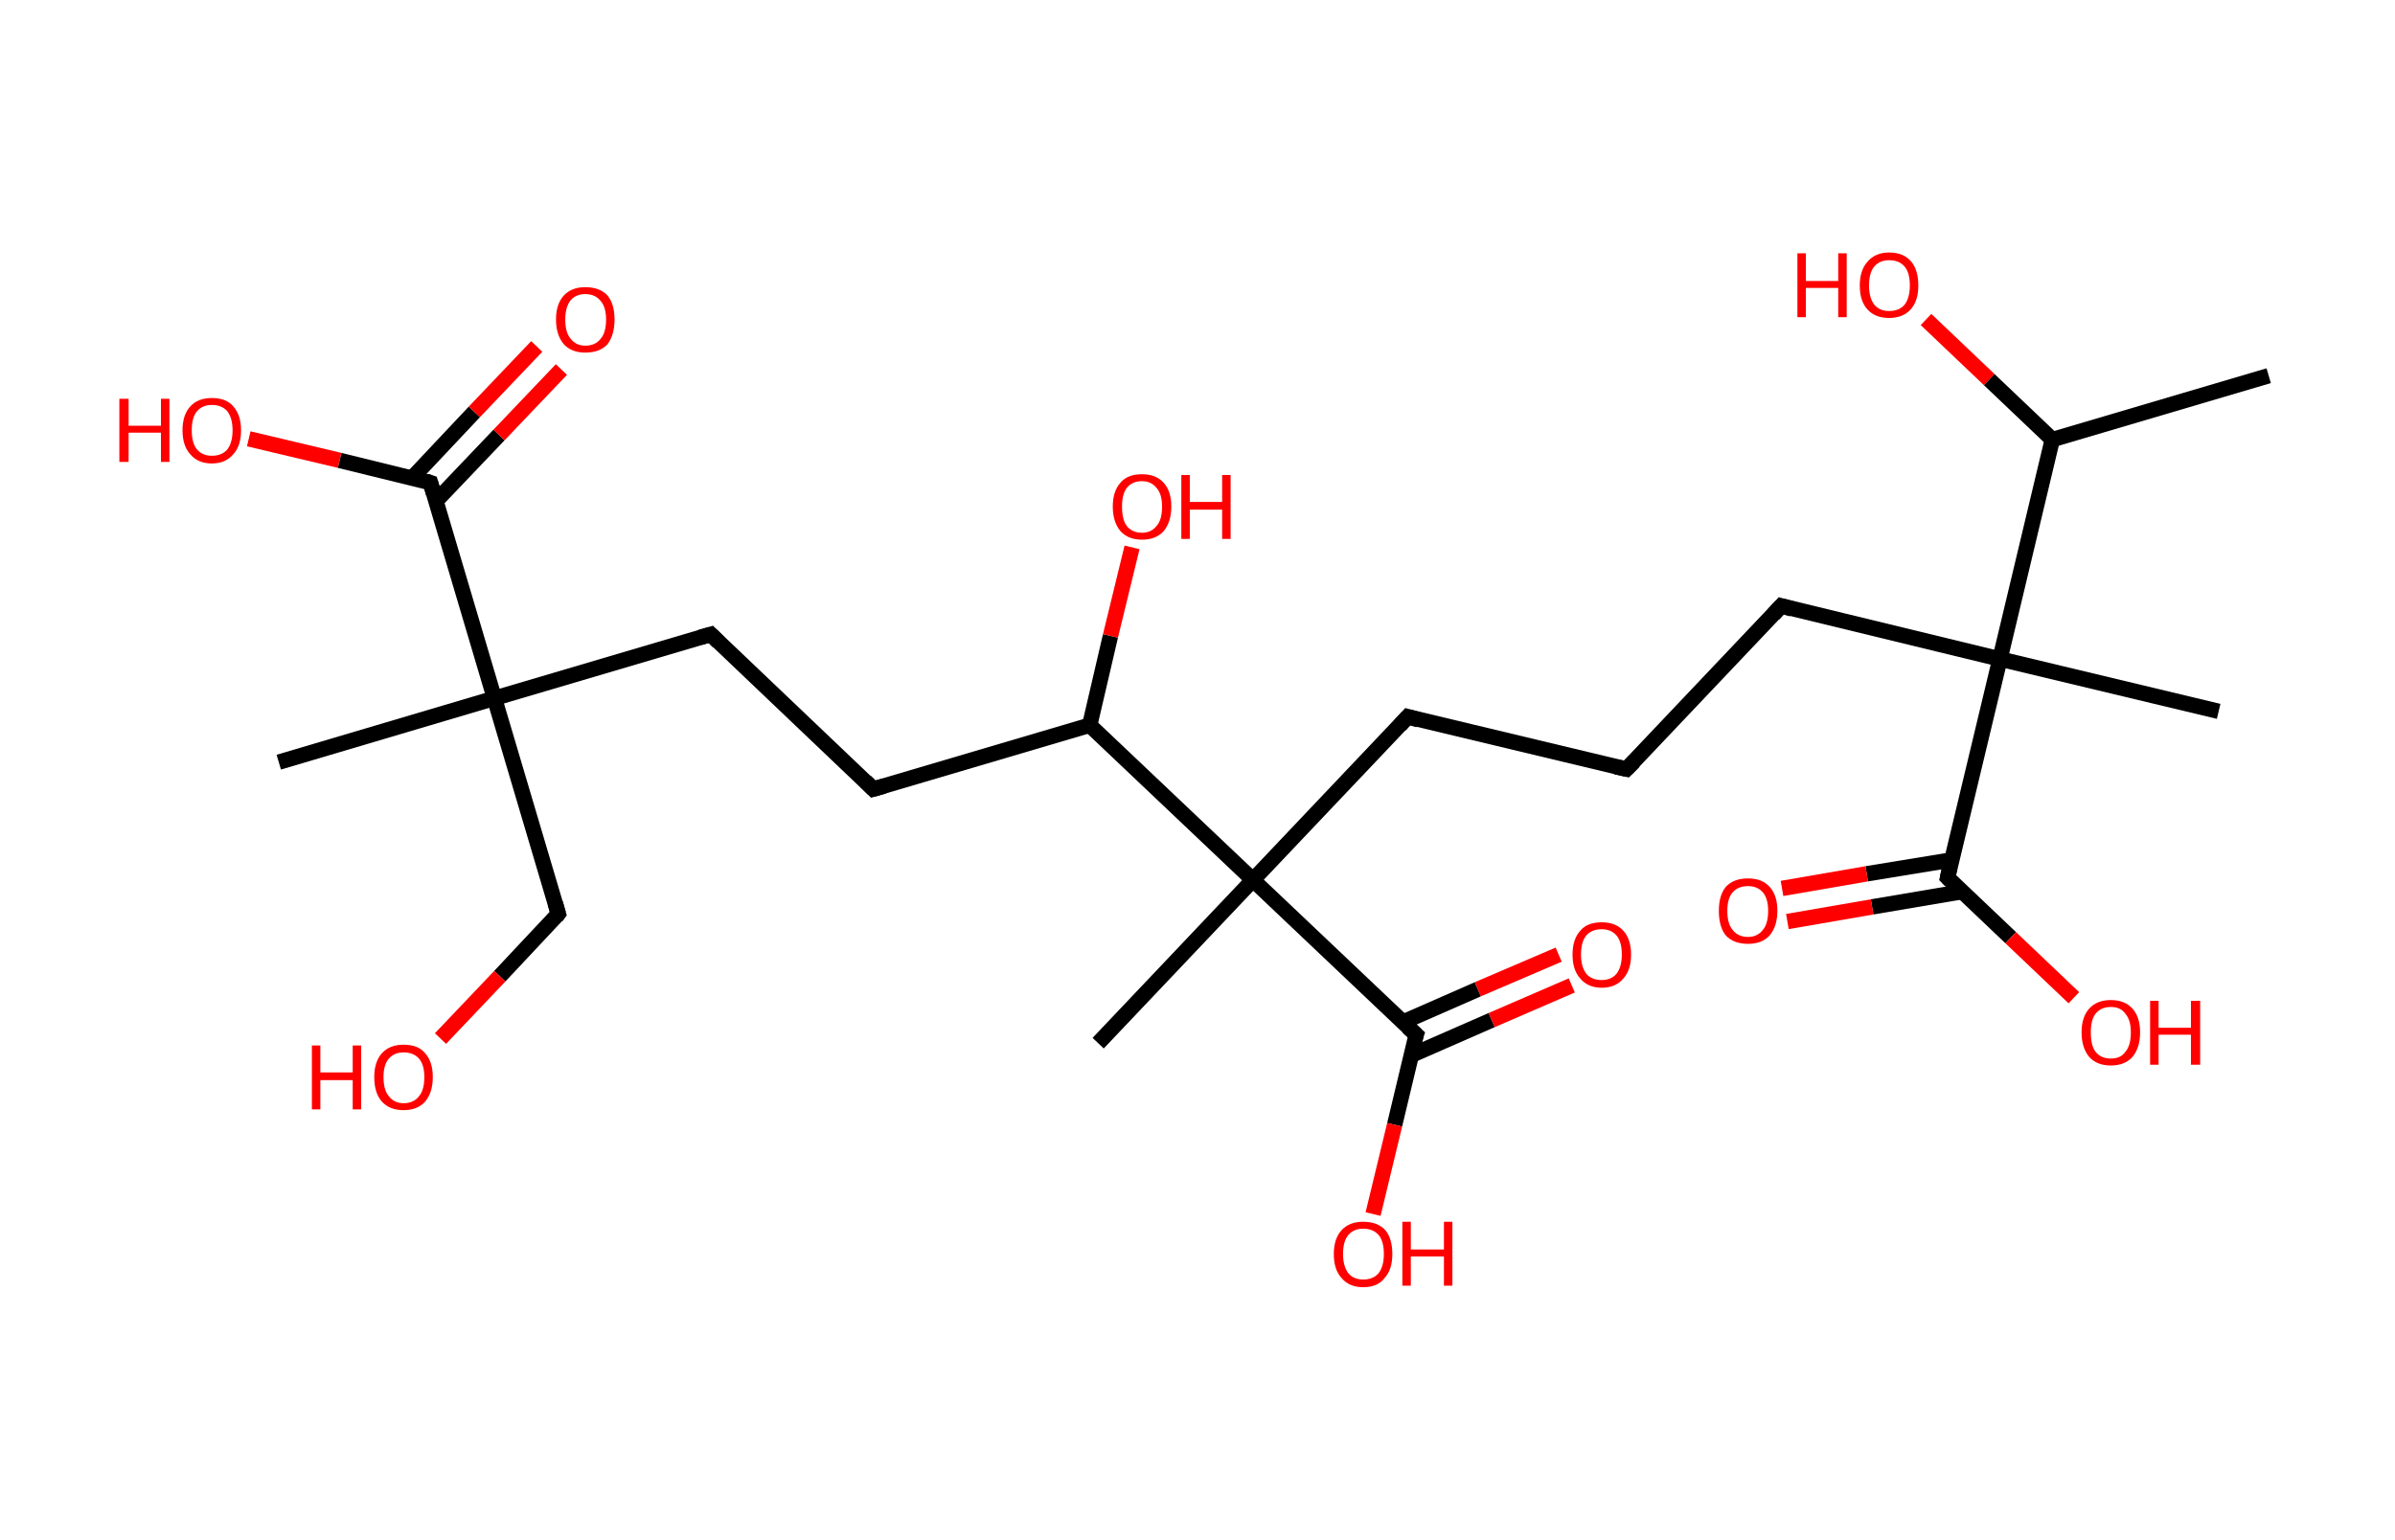 <?xml version='1.0' encoding='ASCII' standalone='yes'?>
<svg xmlns="http://www.w3.org/2000/svg" xmlns:rdkit="http://www.rdkit.org/xml" xmlns:xlink="http://www.w3.org/1999/xlink" version="1.1" baseProfile="full" xml:space="preserve" width="311px" height="200px" viewBox="0 0 311 200">
<!-- END OF HEADER -->
<rect style="opacity:1.0;fill:#FFFFFF;stroke:none" width="311.0" height="200.0" x="0.0" y="0.0"> </rect>
<path class="bond-0 atom-0 atom-1" d="M 294.6,48.8 L 266.5,57.1" style="fill:none;fill-rule:evenodd;stroke:#000000;stroke-width:2.0px;stroke-linecap:butt;stroke-linejoin:miter;stroke-opacity:1"/>
<path class="bond-1 atom-1 atom-2" d="M 266.5,57.1 L 258.3,49.3" style="fill:none;fill-rule:evenodd;stroke:#000000;stroke-width:2.0px;stroke-linecap:butt;stroke-linejoin:miter;stroke-opacity:1"/>
<path class="bond-1 atom-1 atom-2" d="M 258.3,49.3 L 250.1,41.5" style="fill:none;fill-rule:evenodd;stroke:#FF0000;stroke-width:2.0px;stroke-linecap:butt;stroke-linejoin:miter;stroke-opacity:1"/>
<path class="bond-2 atom-1 atom-3" d="M 266.5,57.1 L 259.7,85.6" style="fill:none;fill-rule:evenodd;stroke:#000000;stroke-width:2.0px;stroke-linecap:butt;stroke-linejoin:miter;stroke-opacity:1"/>
<path class="bond-3 atom-3 atom-4" d="M 259.7,85.6 L 288.1,92.4" style="fill:none;fill-rule:evenodd;stroke:#000000;stroke-width:2.0px;stroke-linecap:butt;stroke-linejoin:miter;stroke-opacity:1"/>
<path class="bond-4 atom-3 atom-5" d="M 259.7,85.6 L 231.3,78.7" style="fill:none;fill-rule:evenodd;stroke:#000000;stroke-width:2.0px;stroke-linecap:butt;stroke-linejoin:miter;stroke-opacity:1"/>
<path class="bond-5 atom-5 atom-6" d="M 231.3,78.7 L 211.2,99.9" style="fill:none;fill-rule:evenodd;stroke:#000000;stroke-width:2.0px;stroke-linecap:butt;stroke-linejoin:miter;stroke-opacity:1"/>
<path class="bond-6 atom-6 atom-7" d="M 211.2,99.9 L 182.8,93.1" style="fill:none;fill-rule:evenodd;stroke:#000000;stroke-width:2.0px;stroke-linecap:butt;stroke-linejoin:miter;stroke-opacity:1"/>
<path class="bond-7 atom-7 atom-8" d="M 182.8,93.1 L 162.7,114.3" style="fill:none;fill-rule:evenodd;stroke:#000000;stroke-width:2.0px;stroke-linecap:butt;stroke-linejoin:miter;stroke-opacity:1"/>
<path class="bond-8 atom-8 atom-9" d="M 162.7,114.3 L 142.6,135.5" style="fill:none;fill-rule:evenodd;stroke:#000000;stroke-width:2.0px;stroke-linecap:butt;stroke-linejoin:miter;stroke-opacity:1"/>
<path class="bond-9 atom-8 atom-10" d="M 162.7,114.3 L 183.9,134.4" style="fill:none;fill-rule:evenodd;stroke:#000000;stroke-width:2.0px;stroke-linecap:butt;stroke-linejoin:miter;stroke-opacity:1"/>
<path class="bond-10 atom-10 atom-11" d="M 183.2,137.1 L 193.7,132.5" style="fill:none;fill-rule:evenodd;stroke:#000000;stroke-width:2.0px;stroke-linecap:butt;stroke-linejoin:miter;stroke-opacity:1"/>
<path class="bond-10 atom-10 atom-11" d="M 193.7,132.5 L 204.1,128.0" style="fill:none;fill-rule:evenodd;stroke:#FF0000;stroke-width:2.0px;stroke-linecap:butt;stroke-linejoin:miter;stroke-opacity:1"/>
<path class="bond-10 atom-10 atom-11" d="M 182.1,132.8 L 191.9,128.5" style="fill:none;fill-rule:evenodd;stroke:#000000;stroke-width:2.0px;stroke-linecap:butt;stroke-linejoin:miter;stroke-opacity:1"/>
<path class="bond-10 atom-10 atom-11" d="M 191.9,128.5 L 202.4,124.0" style="fill:none;fill-rule:evenodd;stroke:#FF0000;stroke-width:2.0px;stroke-linecap:butt;stroke-linejoin:miter;stroke-opacity:1"/>
<path class="bond-11 atom-10 atom-12" d="M 183.9,134.4 L 181.1,146.1" style="fill:none;fill-rule:evenodd;stroke:#000000;stroke-width:2.0px;stroke-linecap:butt;stroke-linejoin:miter;stroke-opacity:1"/>
<path class="bond-11 atom-10 atom-12" d="M 181.1,146.1 L 178.3,157.7" style="fill:none;fill-rule:evenodd;stroke:#FF0000;stroke-width:2.0px;stroke-linecap:butt;stroke-linejoin:miter;stroke-opacity:1"/>
<path class="bond-12 atom-8 atom-13" d="M 162.7,114.3 L 141.5,94.2" style="fill:none;fill-rule:evenodd;stroke:#000000;stroke-width:2.0px;stroke-linecap:butt;stroke-linejoin:miter;stroke-opacity:1"/>
<path class="bond-13 atom-13 atom-14" d="M 141.5,94.2 L 144.2,82.6" style="fill:none;fill-rule:evenodd;stroke:#000000;stroke-width:2.0px;stroke-linecap:butt;stroke-linejoin:miter;stroke-opacity:1"/>
<path class="bond-13 atom-13 atom-14" d="M 144.2,82.6 L 147.0,71.1" style="fill:none;fill-rule:evenodd;stroke:#FF0000;stroke-width:2.0px;stroke-linecap:butt;stroke-linejoin:miter;stroke-opacity:1"/>
<path class="bond-14 atom-13 atom-15" d="M 141.5,94.2 L 113.4,102.5" style="fill:none;fill-rule:evenodd;stroke:#000000;stroke-width:2.0px;stroke-linecap:butt;stroke-linejoin:miter;stroke-opacity:1"/>
<path class="bond-15 atom-15 atom-16" d="M 113.4,102.5 L 92.3,82.4" style="fill:none;fill-rule:evenodd;stroke:#000000;stroke-width:2.0px;stroke-linecap:butt;stroke-linejoin:miter;stroke-opacity:1"/>
<path class="bond-16 atom-16 atom-17" d="M 92.3,82.4 L 64.2,90.7" style="fill:none;fill-rule:evenodd;stroke:#000000;stroke-width:2.0px;stroke-linecap:butt;stroke-linejoin:miter;stroke-opacity:1"/>
<path class="bond-17 atom-17 atom-18" d="M 64.2,90.7 L 36.2,99.0" style="fill:none;fill-rule:evenodd;stroke:#000000;stroke-width:2.0px;stroke-linecap:butt;stroke-linejoin:miter;stroke-opacity:1"/>
<path class="bond-18 atom-17 atom-19" d="M 64.2,90.7 L 72.5,118.7" style="fill:none;fill-rule:evenodd;stroke:#000000;stroke-width:2.0px;stroke-linecap:butt;stroke-linejoin:miter;stroke-opacity:1"/>
<path class="bond-19 atom-19 atom-20" d="M 72.5,118.7 L 64.9,126.8" style="fill:none;fill-rule:evenodd;stroke:#000000;stroke-width:2.0px;stroke-linecap:butt;stroke-linejoin:miter;stroke-opacity:1"/>
<path class="bond-19 atom-19 atom-20" d="M 64.9,126.8 L 57.2,134.9" style="fill:none;fill-rule:evenodd;stroke:#FF0000;stroke-width:2.0px;stroke-linecap:butt;stroke-linejoin:miter;stroke-opacity:1"/>
<path class="bond-20 atom-17 atom-21" d="M 64.2,90.7 L 55.9,62.7" style="fill:none;fill-rule:evenodd;stroke:#000000;stroke-width:2.0px;stroke-linecap:butt;stroke-linejoin:miter;stroke-opacity:1"/>
<path class="bond-21 atom-21 atom-22" d="M 56.6,65.1 L 64.8,56.5" style="fill:none;fill-rule:evenodd;stroke:#000000;stroke-width:2.0px;stroke-linecap:butt;stroke-linejoin:miter;stroke-opacity:1"/>
<path class="bond-21 atom-21 atom-22" d="M 64.8,56.5 L 72.9,48.0" style="fill:none;fill-rule:evenodd;stroke:#FF0000;stroke-width:2.0px;stroke-linecap:butt;stroke-linejoin:miter;stroke-opacity:1"/>
<path class="bond-21 atom-21 atom-22" d="M 53.5,62.1 L 61.6,53.5" style="fill:none;fill-rule:evenodd;stroke:#000000;stroke-width:2.0px;stroke-linecap:butt;stroke-linejoin:miter;stroke-opacity:1"/>
<path class="bond-21 atom-21 atom-22" d="M 61.6,53.5 L 69.7,45.0" style="fill:none;fill-rule:evenodd;stroke:#FF0000;stroke-width:2.0px;stroke-linecap:butt;stroke-linejoin:miter;stroke-opacity:1"/>
<path class="bond-22 atom-21 atom-23" d="M 55.9,62.7 L 44.1,59.8" style="fill:none;fill-rule:evenodd;stroke:#000000;stroke-width:2.0px;stroke-linecap:butt;stroke-linejoin:miter;stroke-opacity:1"/>
<path class="bond-22 atom-21 atom-23" d="M 44.1,59.8 L 32.3,57.0" style="fill:none;fill-rule:evenodd;stroke:#FF0000;stroke-width:2.0px;stroke-linecap:butt;stroke-linejoin:miter;stroke-opacity:1"/>
<path class="bond-23 atom-3 atom-24" d="M 259.7,85.6 L 252.9,114.0" style="fill:none;fill-rule:evenodd;stroke:#000000;stroke-width:2.0px;stroke-linecap:butt;stroke-linejoin:miter;stroke-opacity:1"/>
<path class="bond-24 atom-24 atom-25" d="M 253.4,111.7 L 242.4,113.5" style="fill:none;fill-rule:evenodd;stroke:#000000;stroke-width:2.0px;stroke-linecap:butt;stroke-linejoin:miter;stroke-opacity:1"/>
<path class="bond-24 atom-24 atom-25" d="M 242.4,113.5 L 231.4,115.4" style="fill:none;fill-rule:evenodd;stroke:#FF0000;stroke-width:2.0px;stroke-linecap:butt;stroke-linejoin:miter;stroke-opacity:1"/>
<path class="bond-24 atom-24 atom-25" d="M 254.9,115.8 L 243.1,117.8" style="fill:none;fill-rule:evenodd;stroke:#000000;stroke-width:2.0px;stroke-linecap:butt;stroke-linejoin:miter;stroke-opacity:1"/>
<path class="bond-24 atom-24 atom-25" d="M 243.1,117.8 L 232.1,119.7" style="fill:none;fill-rule:evenodd;stroke:#FF0000;stroke-width:2.0px;stroke-linecap:butt;stroke-linejoin:miter;stroke-opacity:1"/>
<path class="bond-25 atom-24 atom-26" d="M 252.9,114.0 L 261.1,121.8" style="fill:none;fill-rule:evenodd;stroke:#000000;stroke-width:2.0px;stroke-linecap:butt;stroke-linejoin:miter;stroke-opacity:1"/>
<path class="bond-25 atom-24 atom-26" d="M 261.1,121.8 L 269.3,129.6" style="fill:none;fill-rule:evenodd;stroke:#FF0000;stroke-width:2.0px;stroke-linecap:butt;stroke-linejoin:miter;stroke-opacity:1"/>
<path d="M 232.7,79.1 L 231.3,78.7 L 230.3,79.8" style="fill:none;stroke:#000000;stroke-width:2.0px;stroke-linecap:butt;stroke-linejoin:miter;stroke-opacity:1;"/>
<path d="M 212.2,98.9 L 211.2,99.9 L 209.8,99.6" style="fill:none;stroke:#000000;stroke-width:2.0px;stroke-linecap:butt;stroke-linejoin:miter;stroke-opacity:1;"/>
<path d="M 184.2,93.5 L 182.8,93.1 L 181.8,94.2" style="fill:none;stroke:#000000;stroke-width:2.0px;stroke-linecap:butt;stroke-linejoin:miter;stroke-opacity:1;"/>
<path d="M 182.8,133.4 L 183.9,134.4 L 183.7,135.0" style="fill:none;stroke:#000000;stroke-width:2.0px;stroke-linecap:butt;stroke-linejoin:miter;stroke-opacity:1;"/>
<path d="M 114.8,102.1 L 113.4,102.5 L 112.4,101.5" style="fill:none;stroke:#000000;stroke-width:2.0px;stroke-linecap:butt;stroke-linejoin:miter;stroke-opacity:1;"/>
<path d="M 93.3,83.4 L 92.3,82.4 L 90.9,82.8" style="fill:none;stroke:#000000;stroke-width:2.0px;stroke-linecap:butt;stroke-linejoin:miter;stroke-opacity:1;"/>
<path d="M 72.1,117.3 L 72.5,118.7 L 72.2,119.1" style="fill:none;stroke:#000000;stroke-width:2.0px;stroke-linecap:butt;stroke-linejoin:miter;stroke-opacity:1;"/>
<path d="M 56.3,64.1 L 55.9,62.7 L 55.3,62.5" style="fill:none;stroke:#000000;stroke-width:2.0px;stroke-linecap:butt;stroke-linejoin:miter;stroke-opacity:1;"/>
<path d="M 253.2,112.6 L 252.9,114.0 L 253.3,114.4" style="fill:none;stroke:#000000;stroke-width:2.0px;stroke-linecap:butt;stroke-linejoin:miter;stroke-opacity:1;"/>
<path class="atom-2" d="M 233.4 32.9 L 234.5 32.9 L 234.5 36.5 L 238.7 36.5 L 238.7 32.9 L 239.8 32.9 L 239.8 41.2 L 238.7 41.2 L 238.7 37.4 L 234.5 37.4 L 234.5 41.2 L 233.4 41.2 L 233.4 32.9 " fill="#FF0000"/>
<path class="atom-2" d="M 241.5 37.1 Q 241.5 35.1, 242.5 34.0 Q 243.5 32.8, 245.3 32.8 Q 247.2 32.8, 248.2 34.0 Q 249.1 35.1, 249.1 37.1 Q 249.1 39.1, 248.1 40.2 Q 247.1 41.3, 245.3 41.3 Q 243.5 41.3, 242.5 40.2 Q 241.5 39.1, 241.5 37.1 M 245.3 40.4 Q 246.6 40.4, 247.3 39.6 Q 248.0 38.7, 248.0 37.1 Q 248.0 35.4, 247.3 34.6 Q 246.6 33.8, 245.3 33.8 Q 244.1 33.8, 243.4 34.6 Q 242.7 35.4, 242.7 37.1 Q 242.7 38.7, 243.4 39.6 Q 244.1 40.4, 245.3 40.4 " fill="#FF0000"/>
<path class="atom-11" d="M 204.2 124.0 Q 204.2 122.0, 205.2 120.9 Q 206.1 119.8, 208.0 119.8 Q 209.8 119.8, 210.8 120.9 Q 211.8 122.0, 211.8 124.0 Q 211.8 126.0, 210.8 127.1 Q 209.8 128.3, 208.0 128.3 Q 206.2 128.3, 205.2 127.1 Q 204.2 126.0, 204.2 124.0 M 208.0 127.3 Q 209.2 127.3, 209.9 126.5 Q 210.6 125.6, 210.6 124.0 Q 210.6 122.3, 209.9 121.5 Q 209.2 120.7, 208.0 120.7 Q 206.7 120.7, 206.0 121.5 Q 205.3 122.3, 205.3 124.0 Q 205.3 125.6, 206.0 126.5 Q 206.7 127.3, 208.0 127.3 " fill="#FF0000"/>
<path class="atom-12" d="M 173.2 162.9 Q 173.2 160.9, 174.2 159.8 Q 175.2 158.7, 177.0 158.7 Q 178.9 158.7, 179.9 159.8 Q 180.8 160.9, 180.8 162.9 Q 180.8 164.9, 179.8 166.0 Q 178.9 167.2, 177.0 167.2 Q 175.2 167.2, 174.2 166.0 Q 173.2 164.9, 173.2 162.9 M 177.0 166.2 Q 178.3 166.2, 179.0 165.4 Q 179.7 164.5, 179.7 162.9 Q 179.7 161.2, 179.0 160.4 Q 178.3 159.6, 177.0 159.6 Q 175.8 159.6, 175.1 160.4 Q 174.4 161.2, 174.4 162.9 Q 174.4 164.5, 175.1 165.4 Q 175.8 166.2, 177.0 166.2 " fill="#FF0000"/>
<path class="atom-12" d="M 182.1 158.7 L 183.2 158.7 L 183.2 162.3 L 187.5 162.3 L 187.5 158.7 L 188.6 158.7 L 188.6 167.0 L 187.5 167.0 L 187.5 163.2 L 183.2 163.2 L 183.2 167.0 L 182.1 167.0 L 182.1 158.7 " fill="#FF0000"/>
<path class="atom-14" d="M 144.5 65.8 Q 144.5 63.8, 145.5 62.7 Q 146.4 61.6, 148.3 61.6 Q 150.1 61.6, 151.1 62.7 Q 152.1 63.8, 152.1 65.8 Q 152.1 67.8, 151.1 69.0 Q 150.1 70.1, 148.3 70.1 Q 146.5 70.1, 145.5 69.0 Q 144.5 67.8, 144.5 65.8 M 148.3 69.2 Q 149.5 69.2, 150.2 68.3 Q 150.9 67.5, 150.9 65.8 Q 150.9 64.2, 150.2 63.4 Q 149.5 62.5, 148.3 62.5 Q 147.0 62.5, 146.3 63.4 Q 145.7 64.2, 145.7 65.8 Q 145.7 67.5, 146.3 68.3 Q 147.0 69.2, 148.3 69.2 " fill="#FF0000"/>
<path class="atom-14" d="M 153.4 61.7 L 154.5 61.7 L 154.5 65.2 L 158.7 65.2 L 158.7 61.7 L 159.8 61.7 L 159.8 70.0 L 158.7 70.0 L 158.7 66.2 L 154.5 66.2 L 154.5 70.0 L 153.4 70.0 L 153.4 61.7 " fill="#FF0000"/>
<path class="atom-20" d="M 40.5 135.8 L 41.6 135.8 L 41.6 139.3 L 45.8 139.3 L 45.8 135.8 L 46.9 135.8 L 46.9 144.1 L 45.8 144.1 L 45.8 140.3 L 41.6 140.3 L 41.6 144.1 L 40.5 144.1 L 40.5 135.8 " fill="#FF0000"/>
<path class="atom-20" d="M 48.6 139.9 Q 48.6 137.9, 49.6 136.8 Q 50.6 135.7, 52.4 135.7 Q 54.3 135.7, 55.2 136.8 Q 56.2 137.9, 56.2 139.9 Q 56.2 141.9, 55.2 143.1 Q 54.2 144.2, 52.4 144.2 Q 50.6 144.2, 49.6 143.1 Q 48.6 142.0, 48.6 139.9 M 52.4 143.3 Q 53.7 143.3, 54.4 142.4 Q 55.1 141.6, 55.1 139.9 Q 55.1 138.3, 54.4 137.5 Q 53.7 136.7, 52.4 136.7 Q 51.2 136.7, 50.5 137.5 Q 49.8 138.3, 49.8 139.9 Q 49.8 141.6, 50.5 142.4 Q 51.2 143.3, 52.4 143.3 " fill="#FF0000"/>
<path class="atom-22" d="M 72.2 41.5 Q 72.2 39.5, 73.2 38.4 Q 74.2 37.3, 76.0 37.3 Q 77.9 37.3, 78.9 38.4 Q 79.8 39.5, 79.8 41.5 Q 79.8 43.5, 78.9 44.7 Q 77.9 45.8, 76.0 45.8 Q 74.2 45.8, 73.2 44.7 Q 72.2 43.5, 72.2 41.5 M 76.0 44.9 Q 77.3 44.9, 78.0 44.0 Q 78.7 43.2, 78.7 41.5 Q 78.7 39.9, 78.0 39.1 Q 77.3 38.2, 76.0 38.2 Q 74.8 38.2, 74.1 39.0 Q 73.4 39.9, 73.4 41.5 Q 73.4 43.2, 74.1 44.0 Q 74.8 44.9, 76.0 44.9 " fill="#FF0000"/>
<path class="atom-23" d="M 15.5 51.8 L 16.7 51.8 L 16.7 55.3 L 20.9 55.3 L 20.9 51.8 L 22.0 51.8 L 22.0 60.0 L 20.9 60.0 L 20.9 56.2 L 16.7 56.2 L 16.7 60.0 L 15.5 60.0 L 15.5 51.8 " fill="#FF0000"/>
<path class="atom-23" d="M 23.7 55.9 Q 23.7 53.9, 24.7 52.8 Q 25.7 51.7, 27.5 51.7 Q 29.4 51.7, 30.3 52.8 Q 31.3 53.9, 31.3 55.9 Q 31.3 57.9, 30.3 59.0 Q 29.3 60.2, 27.5 60.2 Q 25.7 60.2, 24.7 59.0 Q 23.7 57.9, 23.7 55.9 M 27.5 59.2 Q 28.8 59.2, 29.5 58.4 Q 30.2 57.5, 30.2 55.9 Q 30.2 54.3, 29.5 53.4 Q 28.8 52.6, 27.5 52.6 Q 26.3 52.6, 25.6 53.4 Q 24.9 54.2, 24.9 55.9 Q 24.9 57.6, 25.6 58.4 Q 26.3 59.2, 27.5 59.2 " fill="#FF0000"/>
<path class="atom-25" d="M 223.2 118.3 Q 223.2 116.3, 224.1 115.2 Q 225.1 114.1, 227.0 114.1 Q 228.8 114.1, 229.8 115.2 Q 230.8 116.3, 230.8 118.3 Q 230.8 120.3, 229.8 121.5 Q 228.8 122.6, 227.0 122.6 Q 225.1 122.6, 224.1 121.5 Q 223.2 120.4, 223.2 118.3 M 227.0 121.7 Q 228.2 121.7, 228.9 120.8 Q 229.6 120.0, 229.6 118.3 Q 229.6 116.7, 228.9 115.9 Q 228.2 115.1, 227.0 115.1 Q 225.7 115.1, 225.0 115.9 Q 224.3 116.7, 224.3 118.3 Q 224.3 120.0, 225.0 120.8 Q 225.7 121.7, 227.0 121.7 " fill="#FF0000"/>
<path class="atom-26" d="M 270.3 134.1 Q 270.3 132.1, 271.3 131.0 Q 272.3 129.9, 274.1 129.9 Q 275.9 129.9, 276.9 131.0 Q 277.9 132.1, 277.9 134.1 Q 277.9 136.1, 276.9 137.3 Q 275.9 138.4, 274.1 138.4 Q 272.3 138.4, 271.3 137.3 Q 270.3 136.1, 270.3 134.1 M 274.1 137.5 Q 275.4 137.5, 276.0 136.6 Q 276.7 135.8, 276.7 134.1 Q 276.7 132.5, 276.0 131.7 Q 275.4 130.8, 274.1 130.8 Q 272.8 130.8, 272.1 131.7 Q 271.5 132.5, 271.5 134.1 Q 271.5 135.8, 272.1 136.6 Q 272.8 137.5, 274.1 137.5 " fill="#FF0000"/>
<path class="atom-26" d="M 279.2 130.0 L 280.3 130.0 L 280.3 133.5 L 284.5 133.5 L 284.5 130.0 L 285.7 130.0 L 285.7 138.3 L 284.5 138.3 L 284.5 134.4 L 280.3 134.4 L 280.3 138.3 L 279.2 138.3 L 279.2 130.0 " fill="#FF0000"/>
</svg>
